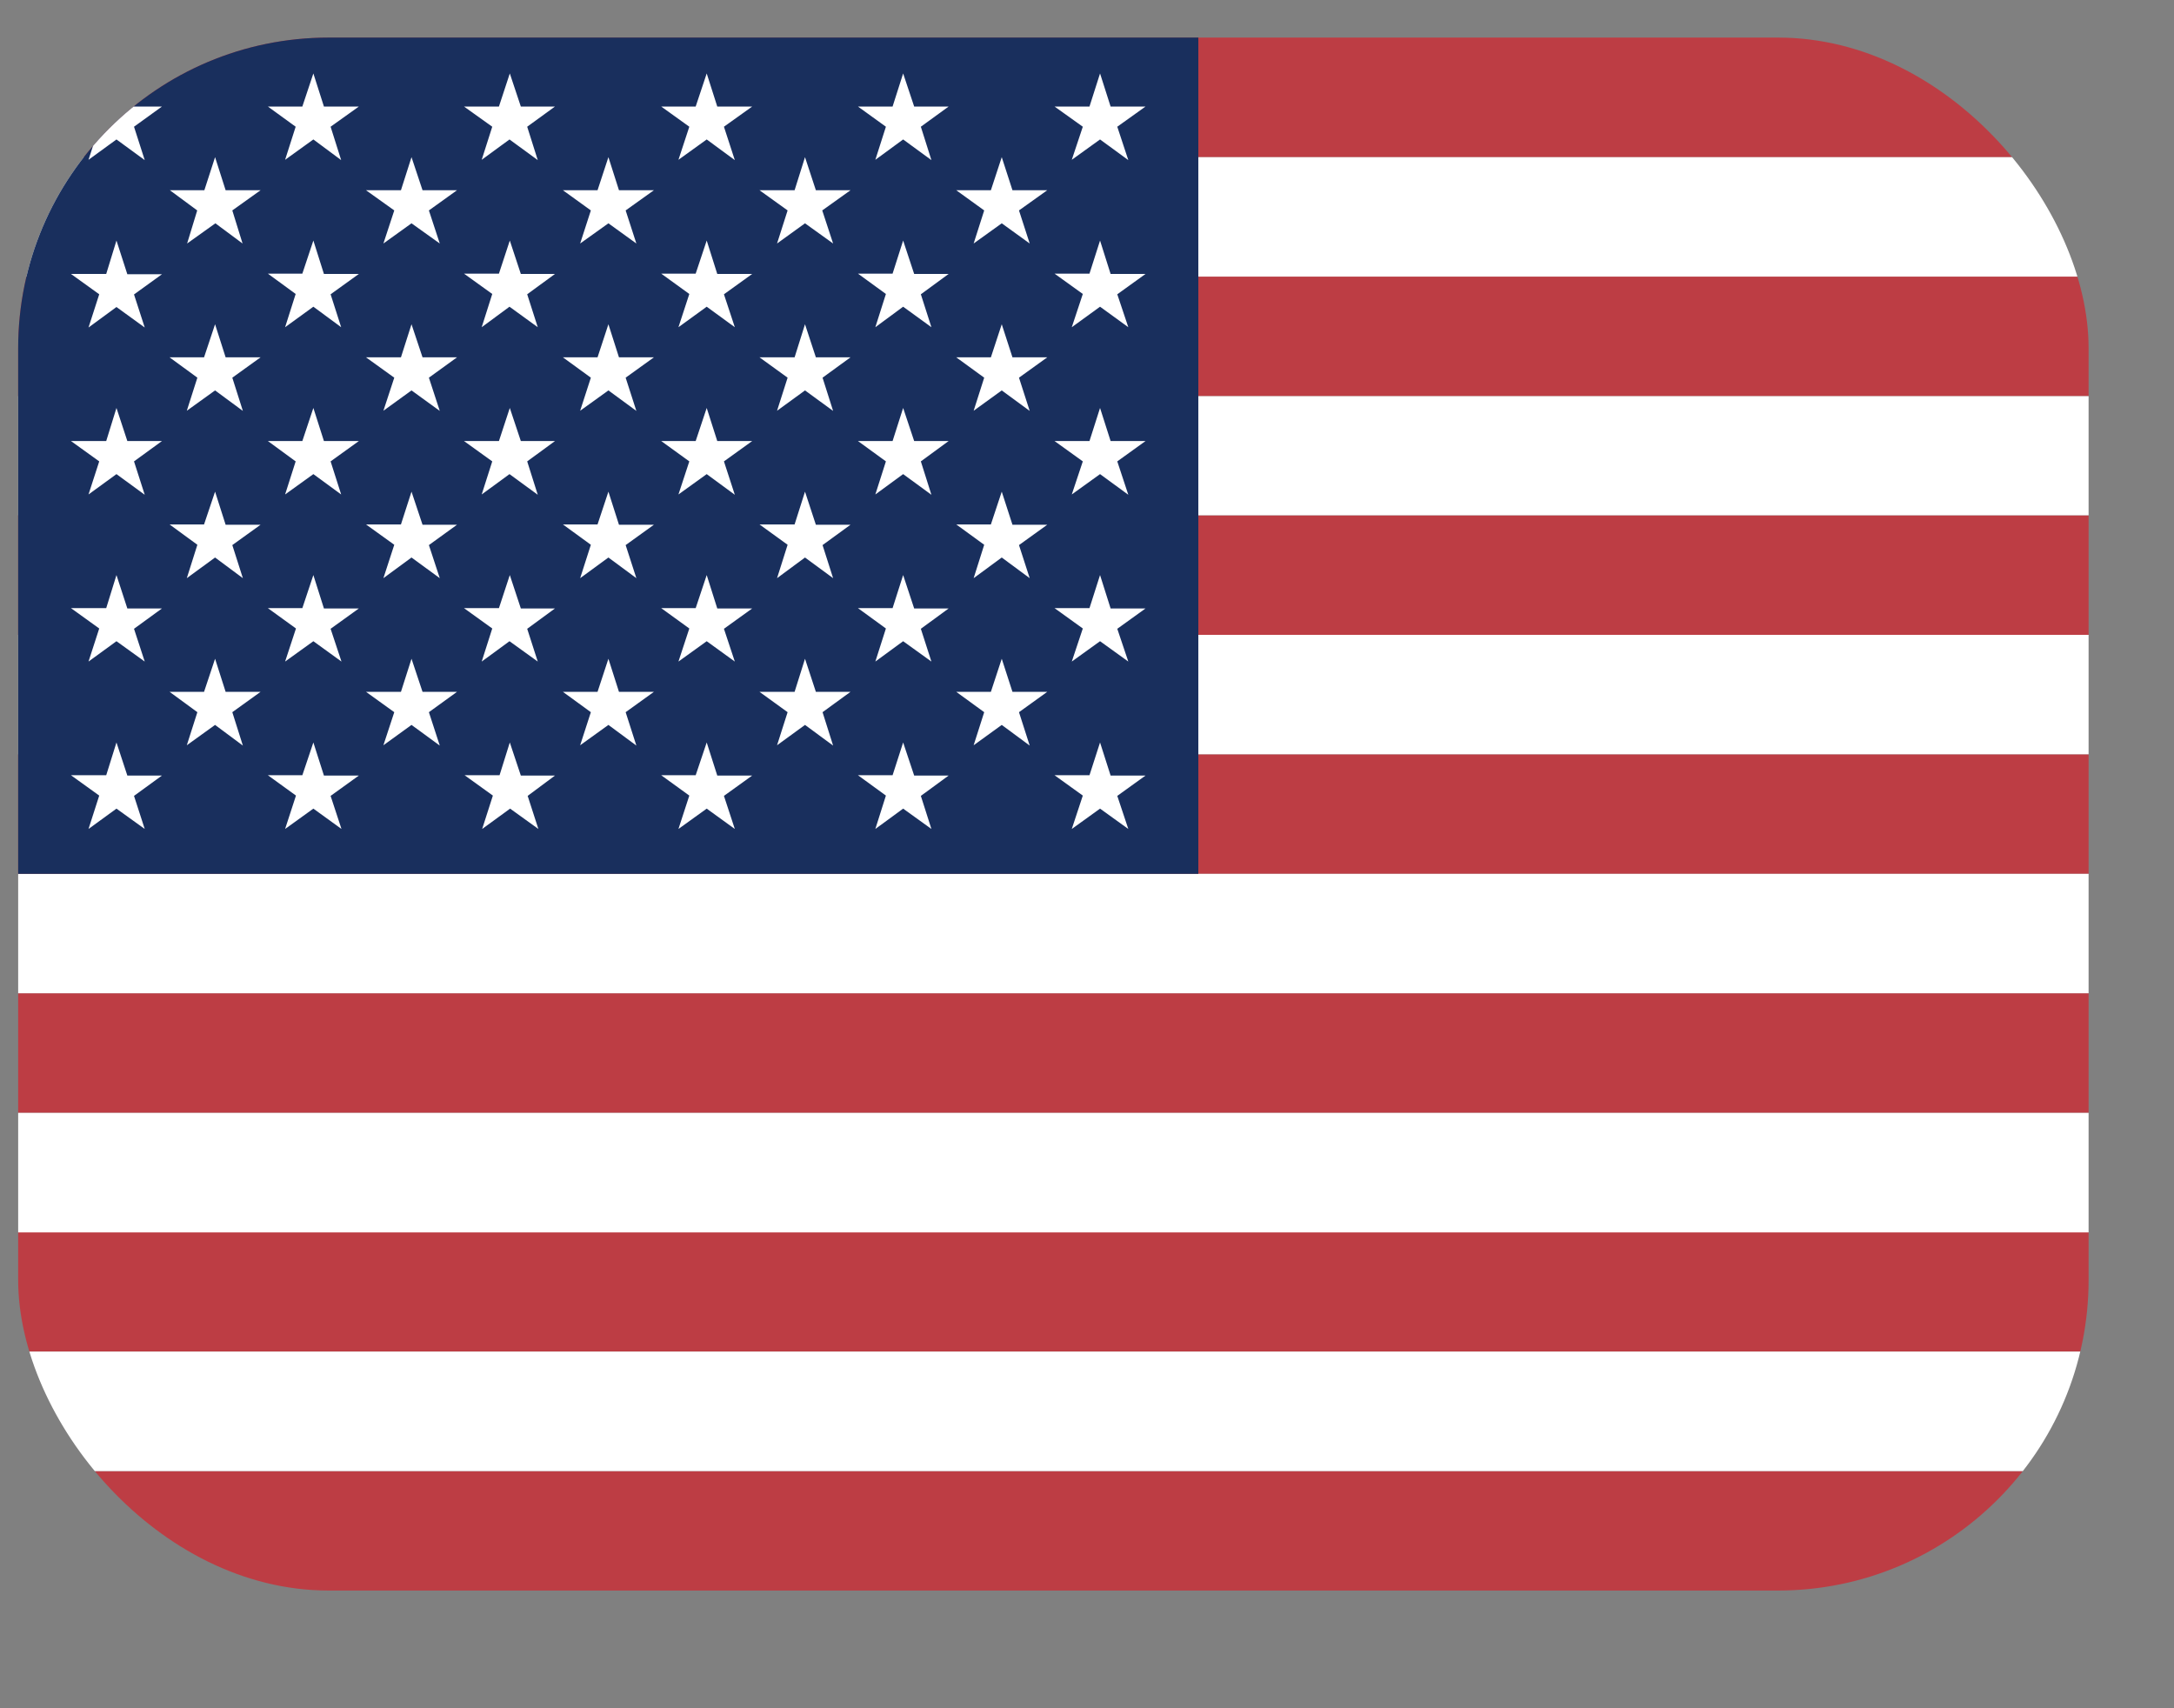 <svg width="14" height="11" viewBox="0 0 14 11" fill="none" xmlns="http://www.w3.org/2000/svg">
<rect x="0" y="0" width="14" height="11" fill="#808080" stroke="none"/>
<g clip-path="url(#clip0_4785_29964)">
<path fill-rule="evenodd" clip-rule="evenodd" d="M0.117 0.242H19.117V1.012H0.117V0.242ZM0.117 1.781H19.117V2.551H0.117V1.781ZM0.117 3.318H19.117V4.09H0.117V3.318ZM0.117 4.857H19.117V5.627H0.117V4.857ZM0.117 6.396H19.117V7.166H0.117V6.396ZM0.117 7.934H19.117V8.703H0.117V7.934ZM0.117 9.473H19.117V10.242H0.117V9.473Z" fill="#BD3D44"/>
<path fill-rule="evenodd" clip-rule="evenodd" d="M0.117 1.012H19.117V1.781H0.117V1.012ZM0.117 2.551H19.117V3.318H0.117V2.551ZM0.117 4.088H19.117V4.857H0.117V4.088ZM0.117 5.627H19.117V6.396H0.117V5.627ZM0.117 7.166H19.117V7.936H0.117V7.166ZM0.117 8.703H19.117V9.473H0.117V8.703Z" fill="white"/>
<path fill-rule="evenodd" clip-rule="evenodd" d="M0.117 0.242H7.717V5.627H0.117V0.242Z" fill="#192F5D"/>
<path fill-rule="evenodd" clip-rule="evenodd" d="M0.75 0.473L0.82 0.686H1.043L0.863 0.816L0.932 1.031L0.75 0.898L0.57 1.029L0.639 0.816L0.457 0.686H0.684L0.75 0.473ZM2.018 0.473L2.086 0.686H2.311L2.129 0.816L2.197 1.031L2.018 0.898L1.836 1.029L1.904 0.816L1.725 0.686H1.947L2.018 0.473ZM3.283 0.473L3.354 0.686H3.574L3.395 0.816L3.463 1.031L3.281 0.898L3.102 1.029L3.17 0.816L2.988 0.686H3.213L3.283 0.473ZM4.551 0.473L4.619 0.686H4.844L4.662 0.816L4.732 1.031L4.551 0.898L4.369 1.029L4.439 0.816L4.258 0.686H4.48L4.551 0.473ZM5.816 0.473L5.887 0.686H6.109L5.93 0.816L5.998 1.031L5.816 0.898L5.637 1.029L5.705 0.816L5.525 0.686H5.748L5.816 0.473ZM7.084 0.473L7.152 0.686H7.377L7.195 0.816L7.266 1.031L7.084 0.898L6.902 1.029L6.973 0.816L6.791 0.686H7.016L7.084 0.473ZM1.385 1.012L1.453 1.225H1.678L1.496 1.355L1.562 1.568L1.387 1.438L1.205 1.568L1.27 1.355L1.094 1.225H1.316L1.385 1.012ZM2.65 1.012L2.721 1.225H2.943L2.762 1.355L2.832 1.568L2.65 1.438L2.469 1.568L2.539 1.355L2.357 1.225H2.582L2.65 1.012ZM3.918 1.012L3.986 1.225H4.211L4.029 1.355L4.098 1.568L3.918 1.438L3.736 1.568L3.805 1.355L3.625 1.225H3.848L3.918 1.012ZM5.184 1.012L5.254 1.225H5.477L5.295 1.355L5.365 1.568L5.184 1.438L5.004 1.568L5.072 1.355L4.891 1.225H5.117L5.184 1.012ZM6.451 1.012L6.52 1.225H6.744L6.562 1.355L6.631 1.568L6.451 1.438L6.27 1.568L6.338 1.355L6.158 1.225H6.381L6.451 1.012ZM0.75 1.549L0.82 1.766H1.043L0.863 1.896L0.932 2.109L0.75 1.977L0.57 2.109L0.639 1.895L0.457 1.764H0.684L0.75 1.549ZM2.018 1.549L2.086 1.764H2.311L2.129 1.895L2.197 2.107L2.018 1.975L1.836 2.107L1.904 1.893L1.725 1.762H1.947L2.018 1.549ZM3.283 1.549L3.354 1.764H3.574L3.395 1.895L3.463 2.107L3.281 1.975L3.102 2.107L3.17 1.893L2.988 1.762H3.213L3.283 1.549ZM4.551 1.549L4.619 1.764H4.844L4.662 1.895L4.732 2.107L4.551 1.975L4.369 2.107L4.439 1.893L4.258 1.762H4.48L4.551 1.549ZM5.816 1.549L5.887 1.764H6.109L5.93 1.895L5.998 2.107L5.816 1.975L5.637 2.107L5.705 1.893L5.525 1.762H5.748L5.816 1.549ZM7.084 1.549L7.152 1.764H7.377L7.195 1.895L7.266 2.107L7.084 1.975L6.902 2.107L6.973 1.893L6.791 1.762H7.016L7.084 1.549ZM1.385 2.088L1.453 2.301H1.678L1.496 2.432L1.564 2.646L1.385 2.514L1.203 2.645L1.271 2.432L1.092 2.301H1.314L1.385 2.088ZM2.65 2.088L2.721 2.301H2.943L2.762 2.432L2.832 2.646L2.65 2.514L2.469 2.645L2.539 2.432L2.357 2.301H2.582L2.65 2.088ZM3.918 2.088L3.986 2.301H4.211L4.029 2.432L4.098 2.646L3.918 2.514L3.736 2.645L3.805 2.432L3.625 2.301H3.848L3.918 2.088ZM5.184 2.088L5.254 2.301H5.477L5.297 2.432L5.365 2.646L5.184 2.514L5.004 2.645L5.072 2.432L4.891 2.301H5.117L5.184 2.088ZM6.451 2.088L6.52 2.301H6.744L6.562 2.432L6.631 2.646L6.451 2.514L6.27 2.645L6.338 2.432L6.158 2.301H6.381L6.451 2.088ZM0.75 2.627L0.82 2.84H1.043L0.863 2.971L0.932 3.186L0.75 3.053L0.57 3.184L0.639 2.971L0.457 2.84H0.684L0.75 2.627ZM2.018 2.627L2.086 2.84H2.311L2.129 2.971L2.197 3.184L2.018 3.053L1.836 3.184L1.904 2.971L1.725 2.84H1.947L2.018 2.627ZM3.283 2.627L3.354 2.84H3.574L3.395 2.971L3.463 3.186L3.281 3.053L3.102 3.184L3.17 2.971L2.988 2.84H3.213L3.283 2.627ZM4.551 2.627L4.619 2.84H4.844L4.662 2.971L4.732 3.186L4.551 3.053L4.369 3.184L4.439 2.971L4.258 2.84H4.48L4.551 2.627ZM5.816 2.627L5.887 2.84H6.109L5.93 2.971L5.998 3.186L5.816 3.053L5.637 3.184L5.705 2.971L5.525 2.84H5.748L5.816 2.627ZM7.084 2.627L7.152 2.84H7.377L7.195 2.971L7.266 3.186L7.084 3.053L6.902 3.184L6.973 2.971L6.791 2.84H7.016L7.084 2.627ZM1.385 3.166L1.453 3.379H1.678L1.496 3.51L1.564 3.723L1.385 3.59L1.203 3.723L1.271 3.508L1.092 3.377H1.314L1.385 3.166ZM2.65 3.166L2.721 3.379H2.943L2.762 3.51L2.832 3.723L2.65 3.59L2.469 3.723L2.539 3.508L2.357 3.377H2.582L2.65 3.166ZM3.918 3.166L3.986 3.379H4.211L4.029 3.51L4.098 3.723L3.918 3.59L3.736 3.723L3.805 3.508L3.625 3.377H3.848L3.918 3.166ZM5.184 3.166L5.254 3.379H5.477L5.297 3.51L5.365 3.723L5.184 3.59L5.004 3.723L5.072 3.508L4.891 3.377H5.117L5.184 3.166ZM6.451 3.166L6.52 3.379H6.744L6.562 3.51L6.631 3.723L6.451 3.59L6.27 3.723L6.338 3.508L6.158 3.377H6.381L6.451 3.166ZM0.75 3.703L0.82 3.918H1.043L0.863 4.049L0.932 4.26L0.75 4.129L0.57 4.26L0.639 4.047L0.457 3.916H0.684L0.75 3.703ZM2.018 3.703L2.086 3.918H2.311L2.129 4.049L2.199 4.26L2.018 4.129L1.836 4.26L1.906 4.047L1.725 3.916H1.947L2.018 3.703ZM3.283 3.703L3.354 3.918H3.574L3.395 4.049L3.463 4.26L3.281 4.129L3.102 4.26L3.17 4.047L2.988 3.916H3.213L3.283 3.703ZM4.551 3.703L4.619 3.918H4.844L4.662 4.049L4.732 4.26L4.551 4.129L4.369 4.26L4.439 4.047L4.258 3.916H4.48L4.551 3.703ZM5.816 3.703L5.887 3.918H6.109L5.93 4.049L5.998 4.26L5.816 4.129L5.637 4.26L5.705 4.047L5.525 3.916H5.748L5.816 3.703ZM7.084 3.703L7.152 3.918H7.377L7.195 4.049L7.266 4.26L7.084 4.129L6.902 4.26L6.973 4.047L6.791 3.916H7.016L7.084 3.703ZM1.385 4.242L1.453 4.455H1.678L1.496 4.586L1.564 4.801L1.385 4.668L1.203 4.799L1.271 4.586L1.092 4.455H1.314L1.385 4.242ZM2.65 4.242L2.721 4.455H2.943L2.762 4.586L2.832 4.801L2.65 4.668L2.469 4.799L2.539 4.586L2.357 4.455H2.582L2.65 4.242ZM3.918 4.242L3.986 4.455H4.211L4.029 4.586L4.098 4.801L3.918 4.668L3.736 4.799L3.805 4.586L3.625 4.455H3.848L3.918 4.242ZM5.184 4.242L5.254 4.455H5.477L5.297 4.586L5.365 4.801L5.184 4.668L5.004 4.799L5.072 4.586L4.891 4.455H5.117L5.184 4.242ZM6.451 4.242L6.52 4.455H6.744L6.562 4.586L6.631 4.801L6.451 4.668L6.27 4.799L6.338 4.586L6.158 4.455H6.381L6.451 4.242ZM0.75 4.781L0.82 4.994H1.043L0.863 5.125L0.932 5.338L0.75 5.207L0.57 5.338L0.639 5.123L0.457 4.992H0.684L0.75 4.781ZM2.018 4.781L2.086 4.994H2.311L2.129 5.125L2.199 5.338L2.018 5.207L1.836 5.338L1.906 5.123L1.725 4.992H1.947L2.018 4.781ZM3.283 4.781L3.354 4.994H3.574L3.398 5.125L3.467 5.338L3.285 5.207L3.105 5.338L3.174 5.123L2.992 4.992H3.217L3.283 4.781ZM4.551 4.781L4.619 4.994H4.844L4.662 5.125L4.732 5.338L4.551 5.207L4.369 5.338L4.439 5.123L4.258 4.992H4.48L4.551 4.781ZM5.816 4.781L5.887 4.994H6.109L5.93 5.125L5.998 5.338L5.816 5.207L5.637 5.338L5.705 5.123L5.525 4.992H5.748L5.816 4.781ZM7.084 4.781L7.152 4.994H7.377L7.195 5.125L7.266 5.338L7.084 5.207L6.902 5.338L6.973 5.123L6.791 4.992H7.016L7.084 4.781Z" fill="white"/>
</g>
<defs>
<clipPath id="clip0_4785_29964">
<rect x="0.117" y="0.242" width="13.333" height="10" rx="2" fill="white"/>
</clipPath>
</defs>
</svg>
